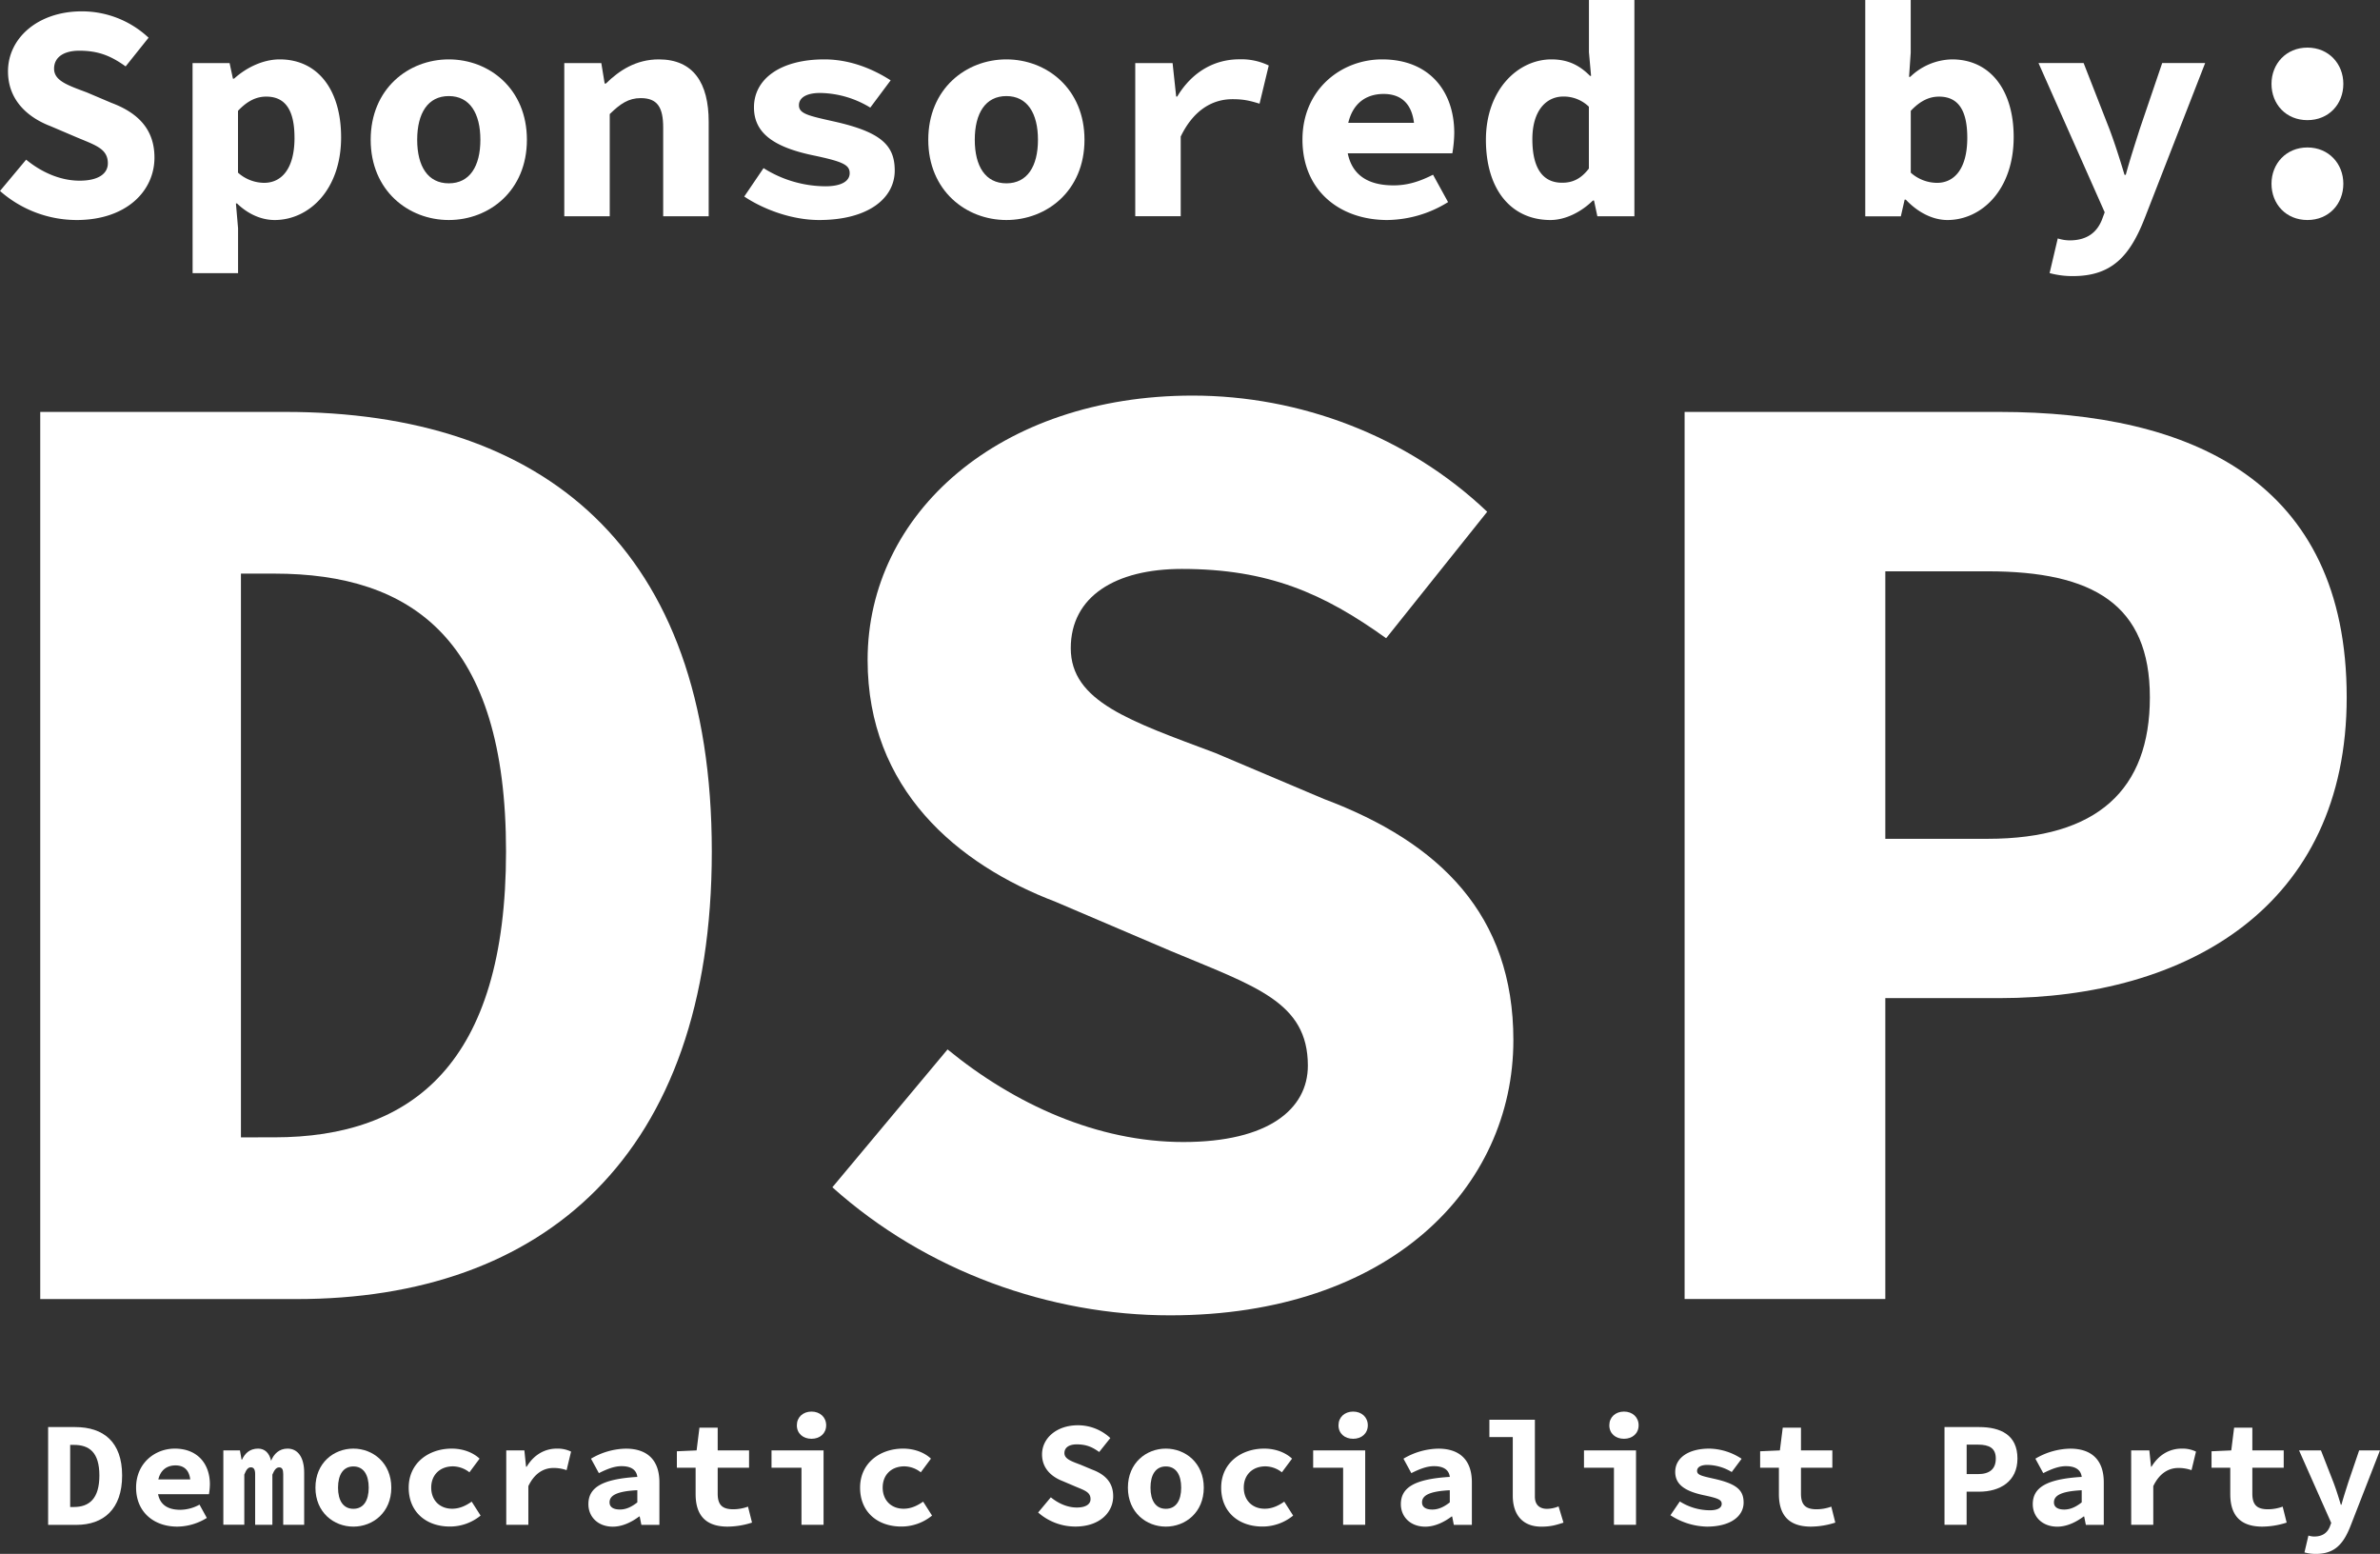 <svg id="Layer_1" data-name="Layer 1" xmlns="http://www.w3.org/2000/svg" viewBox="0 0 1424.2 929.66"><rect x="0" y="0" width="1424.2" height="929.66" fill="#333333" stroke="none"/><defs><style>.cls-1{fill:#fff;}</style></defs><title>DSP WHITE</title><path class="cls-1" d="M281.9,311.6H428.53c154,0,255.24,80.6,255.24,262.94,0,182.56-101.25,267.82-248.45,267.82H281.9Zm140,434c82.57,0,138.73-44.1,138.73-171.07,0-126.75-56.16-166.19-138.73-166.19H402V745.61Z" transform="translate(-257.82 -65.16)"/><path class="cls-1" d="M755.91,775.48,824.84,693c40.13,32.86,89.64,55.4,141.09,55.4,51,0,74.52-19.75,74.52-45.7,0-38.2-31.55-47.44-81.78-68.48l-69.14-29.51C830.71,582.34,777,537.24,777,460c0-87.91,79.18-158.17,194.5-158.17,63.85,0,128.36,23.94,176.27,69.5L1087.29,447c-37.37-26.84-70.45-41.46-122.31-41.46-39.56,0-66.41,16.4-66.41,47.41,0,31.92,35.58,43.6,86.47,62.69l65,27.52c69.49,26.06,113.39,69.4,113.39,144.29,0,88.23-74,164.64-205.41,164.64C886.25,852.13,812.19,825.88,755.91,775.48Z" transform="translate(-257.82 -65.16)"/><path class="cls-1" d="M1265.89,311.6h188.29c115.16,0,207.91,41.67,207.91,170.71,0,125-95.33,180-207.91,180H1386v180H1265.89ZM1447.21,567c65.82,0,97.1-29.51,97.1-84.68,0-55.41-33.86-75.36-97.1-75.36H1386V567Z" transform="translate(-257.82 -65.16)"/><path class="cls-1" d="M286.62,918.94h16.15c17,0,28.13,8.88,28.13,29s-11.16,29.51-27.38,29.51h-16.9ZM302,966.76c9.1,0,15.29-4.86,15.29-18.85S311.14,929.6,302,929.6h-2.19v37.16Z" transform="translate(-257.82 -65.16)"/><path class="cls-1" d="M339.26,955.14c0-14.57,11.23-23.31,23.16-23.31,13.73,0,21,9.26,21,21.36a38,38,0,0,1-.56,5.92H349.05v-8.86h24.84l-2.08,2.52c0-7.15-3.1-10.9-8.95-10.9-6.53,0-10.81,4.42-10.81,13.27,0,9.23,5,13.29,13.69,13.29a24.41,24.41,0,0,0,11.47-3.09l4.37,7.95a34,34,0,0,1-17.65,5.21C350.05,978.5,339.26,969.93,339.26,955.14Z" transform="translate(-257.82 -65.16)"/><path class="cls-1" d="M391.47,932.9h9.94l.95,5.49h.31c1.66-3.59,4.48-6.56,9.64-6.56,3.85,0,6.67,2.51,7.74,7.28,1.6-4,4.75-7.28,9.84-7.28,6.36,0,9.95,5.47,9.95,14.36v31.23H427.3v-30.3c0-2.76-.66-4.07-2.4-4.07s-2.85,1.41-4.09,4.34v30H410.5v-30.3c0-2.76-.81-4.07-2.55-4.07s-2.76,1.41-3.94,4.34v30H391.47Z" transform="translate(-257.82 -65.16)"/><path class="cls-1" d="M446.58,955.19c0-14.82,11-23.36,22.7-23.36s22.7,8.54,22.7,23.36-11,23.31-22.7,23.31S446.58,970,446.58,955.19Zm31.88,0c0-7.72-3.1-12.7-9.18-12.7s-9.18,5-9.18,12.7,3.1,12.65,9.18,12.65S478.46,962.88,478.46,955.19Z" transform="translate(-257.82 -65.16)"/><path class="cls-1" d="M502.39,955.19c0-14.82,12-23.36,25.75-23.36,7,0,12.94,2.48,16.66,6l-6.08,8.18a16.25,16.25,0,0,0-9.86-3.57c-7.66,0-13,5-13,12.7s5.2,12.65,12.51,12.65c4.67,0,8.51-2,11.71-4.24l5.33,8.34a28.93,28.93,0,0,1-18.29,6.56C513.14,978.5,502.39,970,502.39,955.19Z" transform="translate(-257.82 -65.16)"/><path class="cls-1" d="M560.76,932.9h10.85l1,9.74H573c4.38-7.28,10.95-10.81,18-10.81a18.34,18.34,0,0,1,8.55,1.79l-2.68,11.1a23.05,23.05,0,0,0-7.88-1.31c-5.51,0-11.19,2.87-15,10.86v23.15H560.76Z" transform="translate(-257.82 -65.16)"/><path class="cls-1" d="M609.92,965.08c0-10,8.24-15.06,29.28-16.33-.47-4-3.47-6.42-9.44-6.42-4.3,0-8.56,1.66-13.57,4.17l-4.71-8.65a42.3,42.3,0,0,1,20.83-6c12.52,0,20.1,6.5,20.1,20.15v25.44H641.62l-1-5h-.34c-4.49,3.38-10.06,6.09-15.78,6.09C615.55,978.5,609.92,972.56,609.92,965.08ZM639.2,964v-7.29c-13.1.66-16.62,3.49-16.62,7.29,0,2.87,2.42,4.26,6.15,4.26C632.69,968.28,636.05,966.46,639.2,964Z" transform="translate(-257.82 -65.16)"/><path class="cls-1" d="M674.08,959V943.25H662.86v-9.83l11.81-.52,1.7-13.61h10.92V932.9h18.77v10.35H687.29V958.8c0,6.78,2.86,9.32,9.35,9.32a26.17,26.17,0,0,0,8.79-1.58l2.4,9.55a48.63,48.63,0,0,1-14.55,2.41C679.11,978.5,674.08,970.65,674.08,959Z" transform="translate(-257.82 -65.16)"/><path class="cls-1" d="M737.43,943.25H719.5V932.9h31.14v44.52H737.43Zm-2.77-25.37c0-4.84,3.68-8.21,8.77-8.21s8.77,3.37,8.77,8.21-3.68,8.07-8.77,8.07S734.66,922.74,734.66,917.88Z" transform="translate(-257.82 -65.16)"/><path class="cls-1" d="M772.5,955.19c0-14.82,12-23.36,25.74-23.36,7,0,12.94,2.48,16.66,6l-6.08,8.18a16.25,16.25,0,0,0-9.86-3.57c-7.65,0-12.94,5-12.94,12.7s5.2,12.65,12.5,12.65c4.67,0,8.51-2,11.71-4.24l5.33,8.34a28.93,28.93,0,0,1-18.29,6.56C783.24,978.5,772.5,970,772.5,955.19Z" transform="translate(-257.82 -65.16)"/><path class="cls-1" d="M879.05,970.05l7.59-9.09c4.42,3.62,9.88,6.11,15.55,6.11s8.21-2.18,8.21-5c0-4.21-3.48-5.22-9-7.54l-7.62-3.25c-6.48-2.47-12.4-7.44-12.4-16,0-9.68,8.73-17.42,21.43-17.42a28.34,28.34,0,0,1,19.43,7.65l-6.67,8.35c-4.12-3-7.76-4.57-13.48-4.57-4.36,0-7.32,1.8-7.32,5.22s3.92,4.81,9.53,6.91l7.16,3c7.65,2.87,12.49,7.65,12.49,15.9,0,9.72-8.15,18.14-22.63,18.14A33.66,33.66,0,0,1,879.05,970.05Z" transform="translate(-257.82 -65.16)"/><path class="cls-1" d="M932.76,955.19c0-14.82,11-23.36,22.7-23.36s22.71,8.54,22.71,23.36-11,23.31-22.71,23.31S932.76,970,932.76,955.19Zm31.89,0c0-7.72-3.11-12.7-9.19-12.7s-9.18,5-9.18,12.7,3.1,12.65,9.18,12.65S964.65,962.88,964.65,955.19Z" transform="translate(-257.82 -65.16)"/><path class="cls-1" d="M988.58,955.19c0-14.82,12-23.36,25.74-23.36,7,0,12.94,2.48,16.66,6l-6.08,8.18a16.25,16.25,0,0,0-9.86-3.57c-7.65,0-12.94,5-12.94,12.7s5.2,12.65,12.5,12.65c4.68,0,8.52-2,11.72-4.24l5.32,8.34a28.91,28.91,0,0,1-18.29,6.56C999.32,978.5,988.58,970,988.58,955.19Z" transform="translate(-257.82 -65.16)"/><path class="cls-1" d="M1061.55,943.25h-17.93V932.9h31.14v44.52h-13.21Zm-2.77-25.37c0-4.84,3.68-8.21,8.77-8.21s8.77,3.37,8.77,8.21-3.67,8.07-8.77,8.07S1058.78,922.74,1058.78,917.88Z" transform="translate(-257.82 -65.16)"/><path class="cls-1" d="M1096.1,965.08c0-10,8.25-15.06,29.28-16.33-.46-4-3.46-6.42-9.44-6.42-4.29,0-8.56,1.66-13.57,4.17l-4.71-8.65a42.3,42.3,0,0,1,20.83-6c12.52,0,20.1,6.5,20.1,20.15v25.44H1127.8l-1-5h-.33c-4.5,3.38-10.07,6.09-15.78,6.09C1101.73,978.5,1096.1,972.56,1096.1,965.08Zm29.28-1.06v-7.29c-13.1.66-16.61,3.49-16.61,7.29,0,2.87,2.41,4.26,6.14,4.26C1118.88,968.28,1122.23,966.46,1125.38,964Z" transform="translate(-257.82 -65.16)"/><path class="cls-1" d="M1163.07,960V924.92h-14V914.57h27.23v46c0,5.5,3.53,7.29,7.25,7.29a19.1,19.1,0,0,0,6.93-1.46l2.93,9.71c-4.62,1.51-7.76,2.41-13.29,2.41C1168.9,978.5,1163.07,971.3,1163.07,960Z" transform="translate(-257.82 -65.16)"/><path class="cls-1" d="M1223.61,943.25h-17.93V932.9h31.14v44.52h-13.21Zm-2.77-25.37c0-4.84,3.68-8.21,8.77-8.21s8.77,3.37,8.77,8.21-3.67,8.07-8.77,8.07S1220.84,922.74,1220.84,917.88Z" transform="translate(-257.82 -65.16)"/><path class="cls-1" d="M1257.42,971.68l5.61-8.24a33.91,33.91,0,0,0,18,5.28c4.9,0,7.06-1.63,7.06-3.82,0-2.48-2.15-3.39-10.89-5.23-12.11-2.59-16.92-7-16.92-13.91,0-8.29,7.74-13.93,20.46-13.93a36.14,36.14,0,0,1,19.27,6.08l-5.92,7.93a28.62,28.62,0,0,0-14.56-4.26c-4.12,0-6.17,1.48-6.17,3.57,0,2.47,2.73,3.05,10.28,4.74,13.74,3.08,17.56,7,17.56,14.24,0,8.06-7.69,14.37-22,14.37A41.45,41.45,0,0,1,1257.42,971.68Z" transform="translate(-257.82 -65.16)"/><path class="cls-1" d="M1322.32,959V943.25H1311.1v-9.83l11.81-.52,1.71-13.61h10.91V932.9h18.77v10.35h-18.77V958.8c0,6.78,2.86,9.32,9.36,9.32a26.27,26.27,0,0,0,8.79-1.58l2.39,9.55a48.63,48.63,0,0,1-14.55,2.41C1327.36,978.5,1322.32,970.65,1322.32,959Z" transform="translate(-257.82 -65.16)"/><path class="cls-1" d="M1421.42,918.94h20.74c12.69,0,22.91,4.6,22.91,18.81,0,13.77-10.5,19.84-22.91,19.84h-7.51v19.83h-13.23Zm20,28.14c7.25,0,10.69-3.25,10.69-9.33s-3.73-8.3-10.69-8.3h-6.75v17.63Z" transform="translate(-257.82 -65.16)"/><path class="cls-1" d="M1474.24,965.08c0-10,8.25-15.06,29.28-16.33-.46-4-3.46-6.42-9.44-6.42-4.29,0-8.56,1.66-13.57,4.17l-4.71-8.65a42.3,42.3,0,0,1,20.83-6c12.52,0,20.1,6.5,20.1,20.15v25.44H1506l-1-5h-.33c-4.5,3.38-10.07,6.09-15.78,6.09C1479.87,978.5,1474.24,972.56,1474.24,965.08Zm29.28-1.06v-7.29c-13.09.66-16.61,3.49-16.61,7.29,0,2.87,2.41,4.26,6.14,4.26C1497,968.28,1500.38,966.46,1503.52,964Z" transform="translate(-257.82 -65.16)"/><path class="cls-1" d="M1533.12,932.9H1544l1,9.74h.31c4.38-7.28,10.94-10.81,18.05-10.81a18.39,18.39,0,0,1,8.55,1.79l-2.68,11.1a23.05,23.05,0,0,0-7.88-1.31c-5.52,0-11.19,2.87-15,10.86v23.15h-13.21Z" transform="translate(-257.82 -65.16)"/><path class="cls-1" d="M1592.42,959V943.25h-11.21v-9.83l11.81-.52,1.7-13.61h10.91V932.9h18.77v10.35h-18.77V958.8c0,6.78,2.87,9.32,9.36,9.32a26.22,26.22,0,0,0,8.79-1.58l2.39,9.55a48.61,48.61,0,0,1-14.54,2.41C1597.46,978.5,1592.42,970.65,1592.42,959Z" transform="translate(-257.82 -65.16)"/><path class="cls-1" d="M1636.82,993.92l2.37-10.07a11.78,11.78,0,0,0,3.43.57c5.13,0,7.9-2.37,9.34-5.81l.87-2.33-19.25-43.38h13.11l7.48,19.13c1.58,4.19,3,8.7,4.41,13.37h.36c1.21-4.45,2.72-9,4.09-13.37l6.51-19.13H1682l-17.54,45c-4.33,11.14-9.63,16.92-20.88,16.92A25,25,0,0,1,1636.82,993.92Z" transform="translate(-257.82 -65.16)"/><path class="cls-1" d="M257.82,179.4l15.64-18.72c9.1,7.46,20.33,12.57,32,12.57s16.9-4.48,16.9-10.37c0-8.66-7.16-10.76-18.55-15.53l-15.69-6.69c-13.34-5.08-25.51-15.31-25.51-32.83,0-19.94,18-35.88,44.12-35.88a58.29,58.29,0,0,1,40,15.77L333,104.89c-8.48-6.08-16-9.4-27.75-9.4-9,0-15.07,3.72-15.07,10.75,0,7.24,8.08,9.89,19.62,14.22l14.73,6.25c15.77,5.91,25.72,15.74,25.72,32.73,0,20-16.79,37.35-46.59,37.35A69.4,69.4,0,0,1,257.82,179.4Z" transform="translate(-257.82 -65.16)"/><path class="cls-1" d="M373.05,102.91h22.16l2,9.32h.68c7.39-6.74,17.48-11.54,27.31-11.54,22.87,0,36.74,18.33,36.74,46.62,0,31.42-19.22,49.48-39.77,49.48-8,0-16-3.59-22.52-9.91H399l1.28,14.86v26.84h-27.2Zm61,44.67c0-16.44-5.39-24.62-16.91-24.62-5.81,0-11.18,2.46-16.9,8.5v37a23.74,23.74,0,0,0,15.7,6.08C426,174.52,434.06,166.55,434.06,147.58Z" transform="translate(-257.82 -65.16)"/><path class="cls-1" d="M479.64,148.79c0-30.51,22.55-48.1,46.74-48.1s46.74,17.59,46.74,48.1-22.56,48-46.74,48S479.64,179.2,479.64,148.79Zm65.64,0c0-15.89-6.39-26.15-18.9-26.15s-18.91,10.26-18.91,26.15,6.39,26.05,18.91,26.05S545.28,164.63,545.28,148.79Z" transform="translate(-257.82 -65.16)"/><path class="cls-1" d="M595.49,102.91h22.16l2,12.22h.74c7.95-7.79,18-14.44,31.67-14.44,20.72,0,29.84,14.17,29.84,37.28v56.6H654.67v-53.1c0-12.2-3.52-17.61-13.45-17.61-7.25,0-12.19,3.36-18.53,9.54v61.17h-27.2Z" transform="translate(-257.82 -65.16)"/><path class="cls-1" d="M703.18,182.74l11.55-17a69.92,69.92,0,0,0,37,10.87c10.09,0,14.54-3.35,14.54-7.86,0-5.11-4.44-7-22.43-10.77C718.89,152.69,709,143.54,709,129.39c0-17.08,15.94-28.7,42.11-28.7,16.34,0,30.15,6.43,39.68,12.53l-12.19,16.32a59,59,0,0,0-30-8.76c-8.48,0-12.69,3-12.69,7.34,0,5.09,5.62,6.28,21.17,9.76,28.28,6.34,36.15,14.39,36.15,29.32,0,16.59-15.83,29.59-45.24,29.59C731.65,196.79,714.74,190.45,703.18,182.74Z" transform="translate(-257.82 -65.16)"/><path class="cls-1" d="M813.3,148.79c0-30.51,22.56-48.1,46.74-48.1s46.74,17.59,46.74,48.1-22.56,48-46.74,48S813.3,179.2,813.3,148.79Zm65.64,0c0-15.89-6.39-26.15-18.9-26.15s-18.91,10.26-18.91,26.15,6.39,26.05,18.91,26.05S878.94,164.63,878.94,148.79Z" transform="translate(-257.82 -65.16)"/><path class="cls-1" d="M937.16,102.91H959.5l2.15,20h.63c9-15,22.53-22.27,37.16-22.27a37.69,37.69,0,0,1,17.6,3.7l-5.5,22.85c-5.75-1.77-9.48-2.69-16.23-2.69-11.36,0-23,5.9-30.95,22.35v47.67h-27.2Z" transform="translate(-257.82 -65.16)"/><path class="cls-1" d="M1037.22,148.69c0-30,23.13-48,47.68-48,28.27,0,43.15,19.08,43.15,44a78.29,78.29,0,0,1-1.14,12.17h-69.53V138.63h51.15l-4.28,5.18c0-14.71-6.4-22.44-18.45-22.44-13.42,0-22.24,9.1-22.24,27.32,0,19,10.36,27.37,28.18,27.37,8.31,0,15.48-2.26,23.61-6.37l9,16.38A70.17,70.17,0,0,1,1088,196.79C1059.45,196.79,1037.22,179.15,1037.22,148.69Z" transform="translate(-257.82 -65.16)"/><path class="cls-1" d="M1147,148.79c0-30,19.26-48.1,39.18-48.1,10,0,16.9,3.59,23.11,9.86h.63l-1.27-14.18V65.16h27.2V194.57h-22.16l-2-9.43H1211c-6.72,6.65-16.24,11.65-25.37,11.65C1162.21,196.79,1147,178.72,1147,148.79ZM1208.61,166V129a21.59,21.59,0,0,0-15.33-6.08c-9.92,0-18.49,8.07-18.49,25.51,0,18,6.65,26.05,17.76,26.05C1198.75,174.52,1203.87,172.22,1208.61,166Z" transform="translate(-257.82 -65.16)"/><path class="cls-1" d="M1398.25,184.59h-.68l-2.28,10H1374V65.16h27.2V96.73l-1,14.44h.69a36.94,36.94,0,0,1,25-10.48c22.87,0,36.92,18.33,36.92,46.44,0,31.6-19.21,49.66-39.66,49.66C1414.75,196.79,1405.77,192.57,1398.25,184.59Zm36.8-37c0-16.44-5.39-24.62-16.92-24.62-5.81,0-11.18,2.46-16.9,8.5v37a23.82,23.82,0,0,0,15.8,6.08C1427,174.52,1435.05,166.55,1435.05,147.58Z" transform="translate(-257.82 -65.16)"/><path class="cls-1" d="M1484.31,228.54l4.88-20.73a24.34,24.34,0,0,0,7.06,1.16c10.56,0,16.27-4.88,19.24-12l1.79-4.79-39.62-89.31h27l15.4,39.38c3.25,8.62,6.19,17.9,9.09,27.52h.74c2.47-9.16,5.58-18.59,8.4-27.52l13.4-39.38h25.71l-36.12,92.65c-8.92,22.94-19.82,34.82-43,34.82A52.08,52.08,0,0,1,1484.31,228.54Z" transform="translate(-257.82 -65.16)"/><path class="cls-1" d="M1617.09,115.34c0-12,8.78-21.7,21.49-21.7s21.5,9.66,21.5,21.7c0,12.22-8.79,21.7-21.5,21.7S1617.09,127.56,1617.09,115.34Zm0,59.74c0-12,8.78-21.7,21.49-21.7s21.5,9.67,21.5,21.7c0,12.22-8.79,21.71-21.5,21.71S1617.09,187.3,1617.09,175.08Z" transform="translate(-257.82 -65.16)"/></svg>